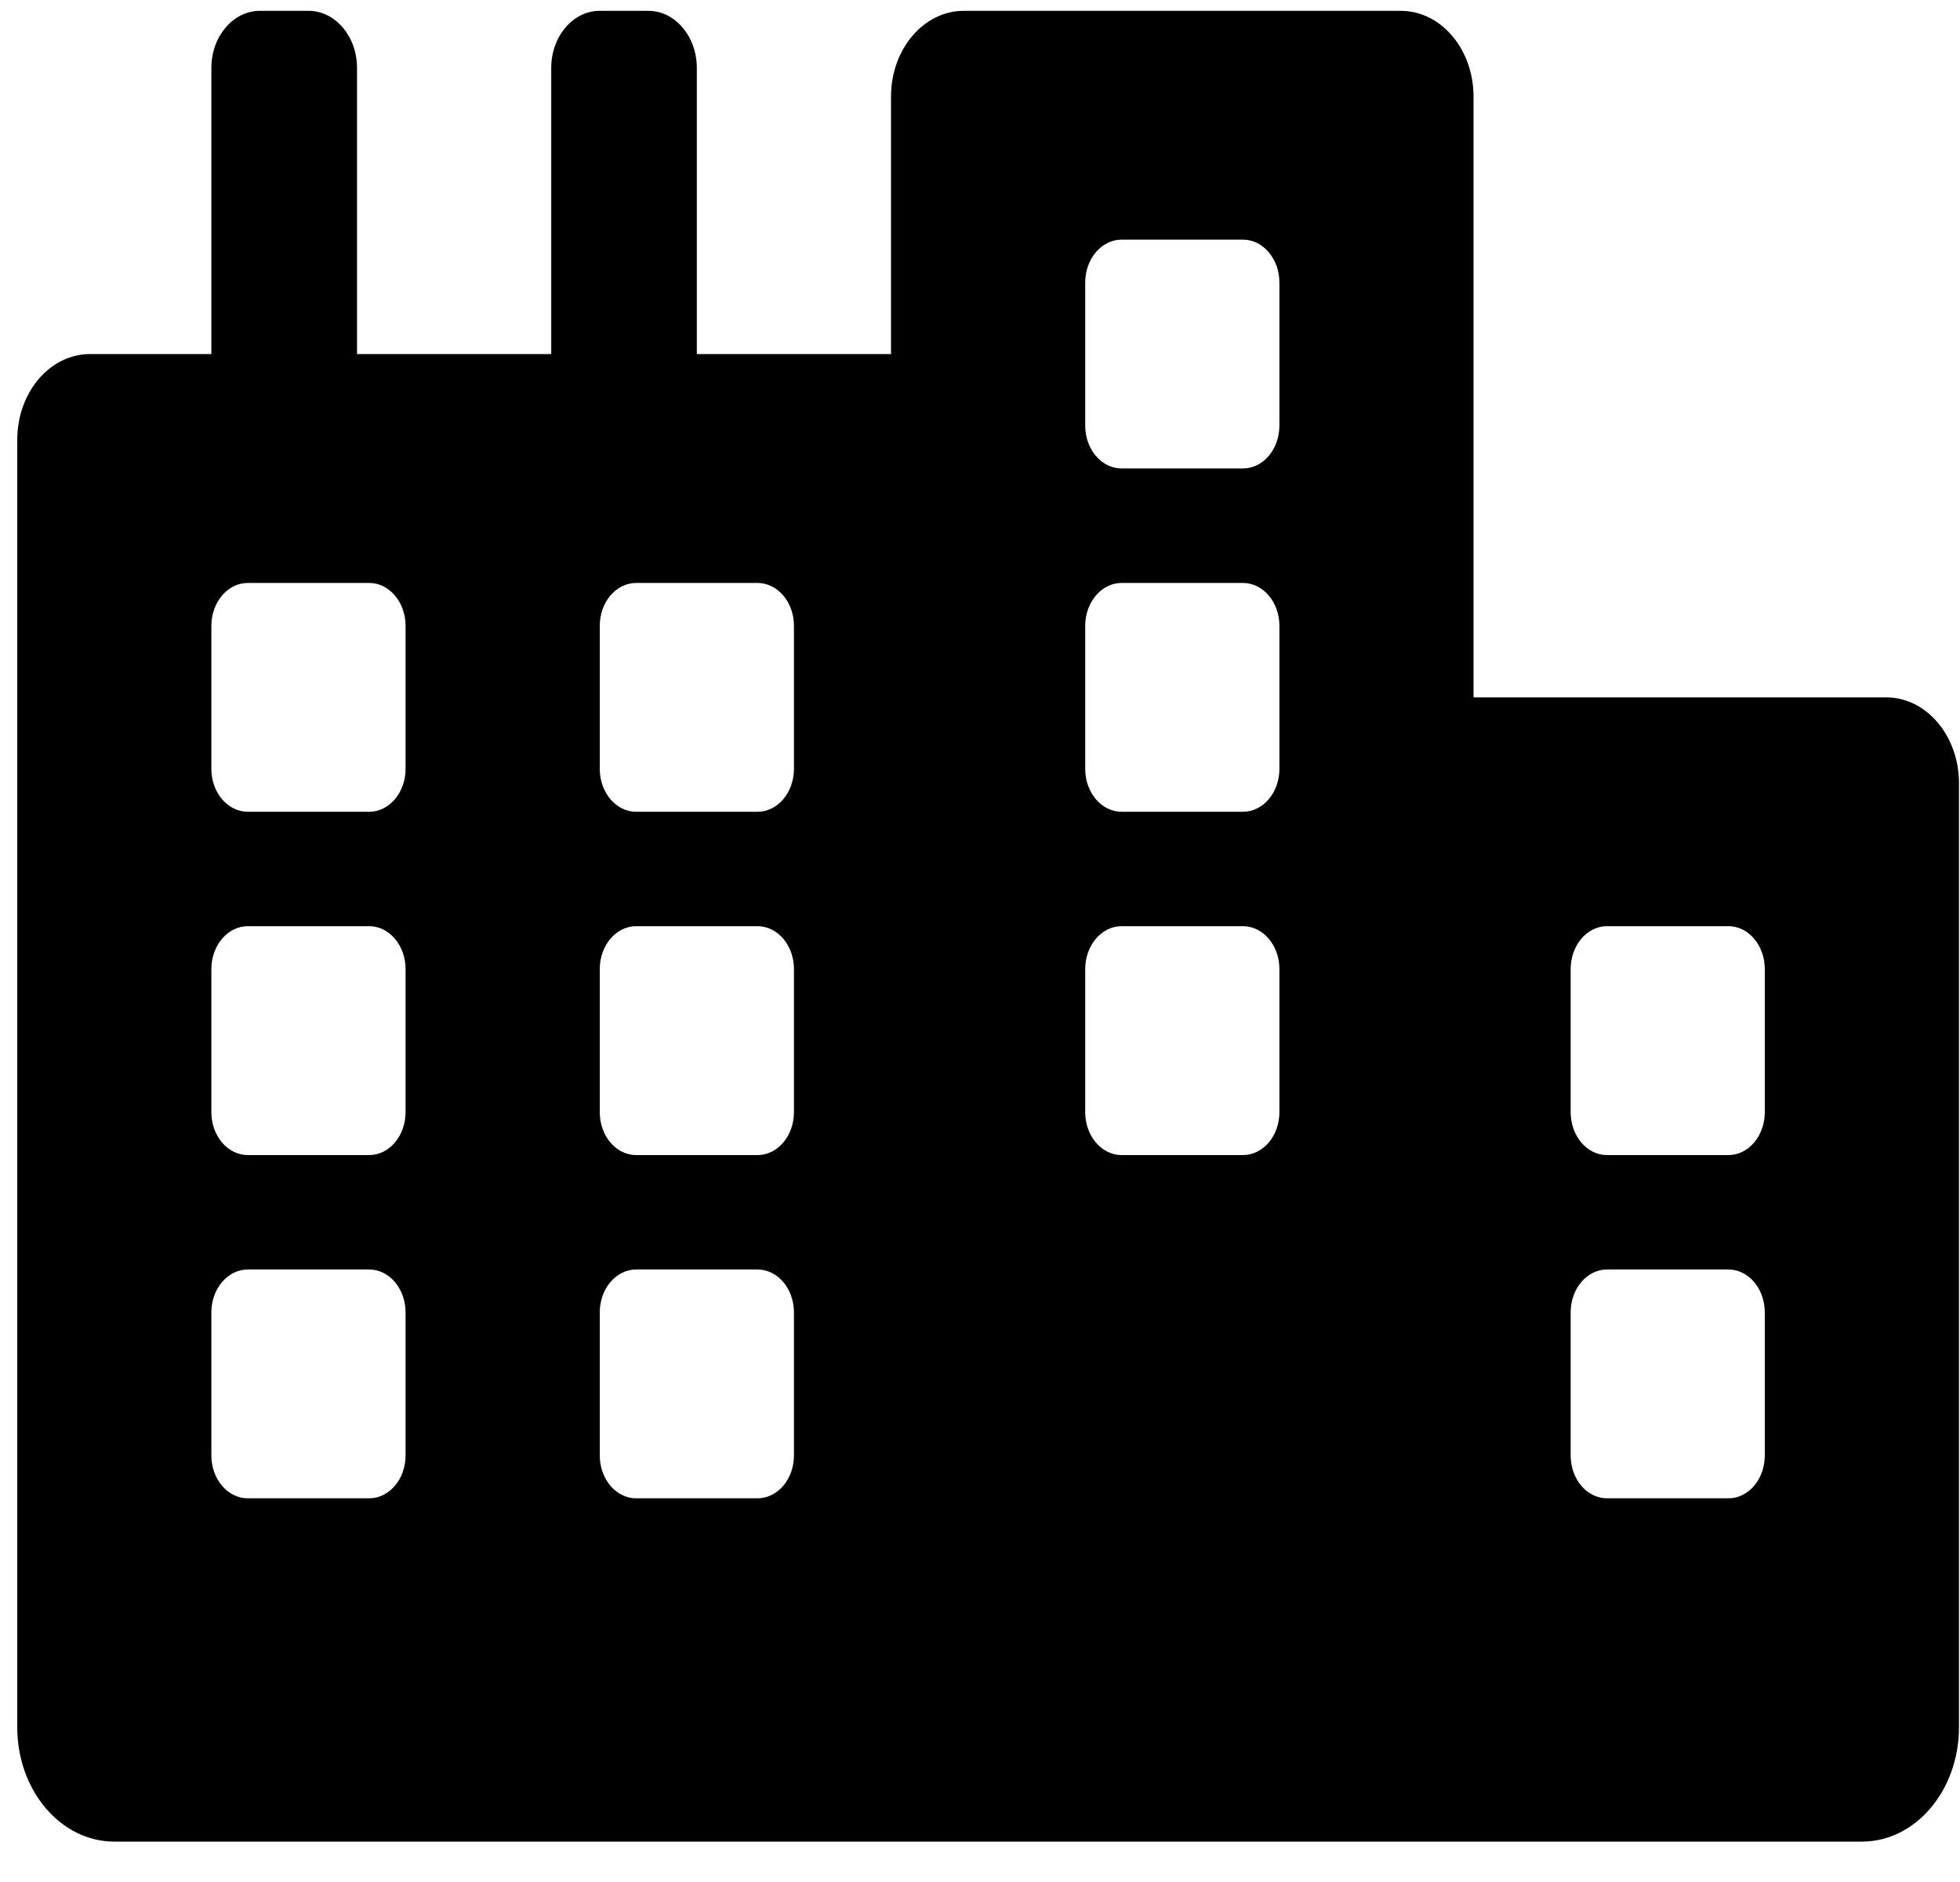 <svg width="25" height="24" viewBox="0 0 25 24" fill="none" xmlns="http://www.w3.org/2000/svg">
<path d="M24.058 8.893H18.795V1.232C18.795 0.627 18.38 0.138 17.866 0.138H12.294C11.781 0.138 11.365 0.627 11.365 1.232V4.515H8.888V0.867C8.888 0.464 8.611 0.138 8.269 0.138H7.65C7.308 0.138 7.031 0.464 7.031 0.867V4.515H4.554V0.867C4.554 0.464 4.277 0.138 3.935 0.138H3.316C2.973 0.138 2.696 0.464 2.696 0.867V4.515H1.148C0.635 4.515 0.22 5.005 0.22 5.61V22.026C0.22 22.832 0.774 23.485 1.458 23.485H23.749C24.433 23.485 24.987 22.832 24.987 22.026V9.987C24.987 9.383 24.571 8.893 24.058 8.893ZM5.173 18.56C5.173 18.863 4.965 19.107 4.709 19.107H3.161C2.904 19.107 2.696 18.863 2.696 18.56V16.736C2.696 16.434 2.904 16.189 3.161 16.189H4.709C4.965 16.189 5.173 16.434 5.173 16.736V18.56ZM5.173 14.183C5.173 14.485 4.965 14.73 4.709 14.73H3.161C2.904 14.73 2.696 14.485 2.696 14.183V12.358C2.696 12.056 2.904 11.811 3.161 11.811H4.709C4.965 11.811 5.173 12.056 5.173 12.358V14.183ZM5.173 9.805C5.173 10.107 4.965 10.352 4.709 10.352H3.161C2.904 10.352 2.696 10.107 2.696 9.805V7.981C2.696 7.679 2.904 7.434 3.161 7.434H4.709C4.965 7.434 5.173 7.679 5.173 7.981V9.805ZM10.127 18.56C10.127 18.863 9.919 19.107 9.662 19.107H8.114C7.858 19.107 7.65 18.863 7.65 18.56V16.736C7.65 16.434 7.858 16.189 8.114 16.189H9.662C9.919 16.189 10.127 16.434 10.127 16.736V18.56ZM10.127 14.183C10.127 14.485 9.919 14.73 9.662 14.73H8.114C7.858 14.73 7.65 14.485 7.65 14.183V12.358C7.65 12.056 7.858 11.811 8.114 11.811H9.662C9.919 11.811 10.127 12.056 10.127 12.358V14.183ZM10.127 9.805C10.127 10.107 9.919 10.352 9.662 10.352H8.114C7.858 10.352 7.65 10.107 7.65 9.805V7.981C7.65 7.679 7.858 7.434 8.114 7.434H9.662C9.919 7.434 10.127 7.679 10.127 7.981V9.805ZM16.319 14.183C16.319 14.485 16.111 14.73 15.854 14.73H14.306C14.05 14.73 13.842 14.485 13.842 14.183V12.358C13.842 12.056 14.05 11.811 14.306 11.811H15.854C16.111 11.811 16.319 12.056 16.319 12.358V14.183ZM16.319 9.805C16.319 10.107 16.111 10.352 15.854 10.352H14.306C14.05 10.352 13.842 10.107 13.842 9.805V7.981C13.842 7.679 14.05 7.434 14.306 7.434H15.854C16.111 7.434 16.319 7.679 16.319 7.981V9.805ZM16.319 5.427C16.319 5.73 16.111 5.974 15.854 5.974H14.306C14.05 5.974 13.842 5.73 13.842 5.427V3.603C13.842 3.301 14.05 3.056 14.306 3.056H15.854C16.111 3.056 16.319 3.301 16.319 3.603V5.427ZM22.51 18.56C22.51 18.863 22.303 19.107 22.046 19.107H20.498C20.241 19.107 20.034 18.863 20.034 18.56V16.736C20.034 16.434 20.241 16.189 20.498 16.189H22.046C22.303 16.189 22.51 16.434 22.51 16.736V18.56ZM22.51 14.183C22.51 14.485 22.303 14.73 22.046 14.73H20.498C20.241 14.73 20.034 14.485 20.034 14.183V12.358C20.034 12.056 20.241 11.811 20.498 11.811H22.046C22.303 11.811 22.51 12.056 22.51 12.358V14.183Z" fill="black"/>
</svg>
